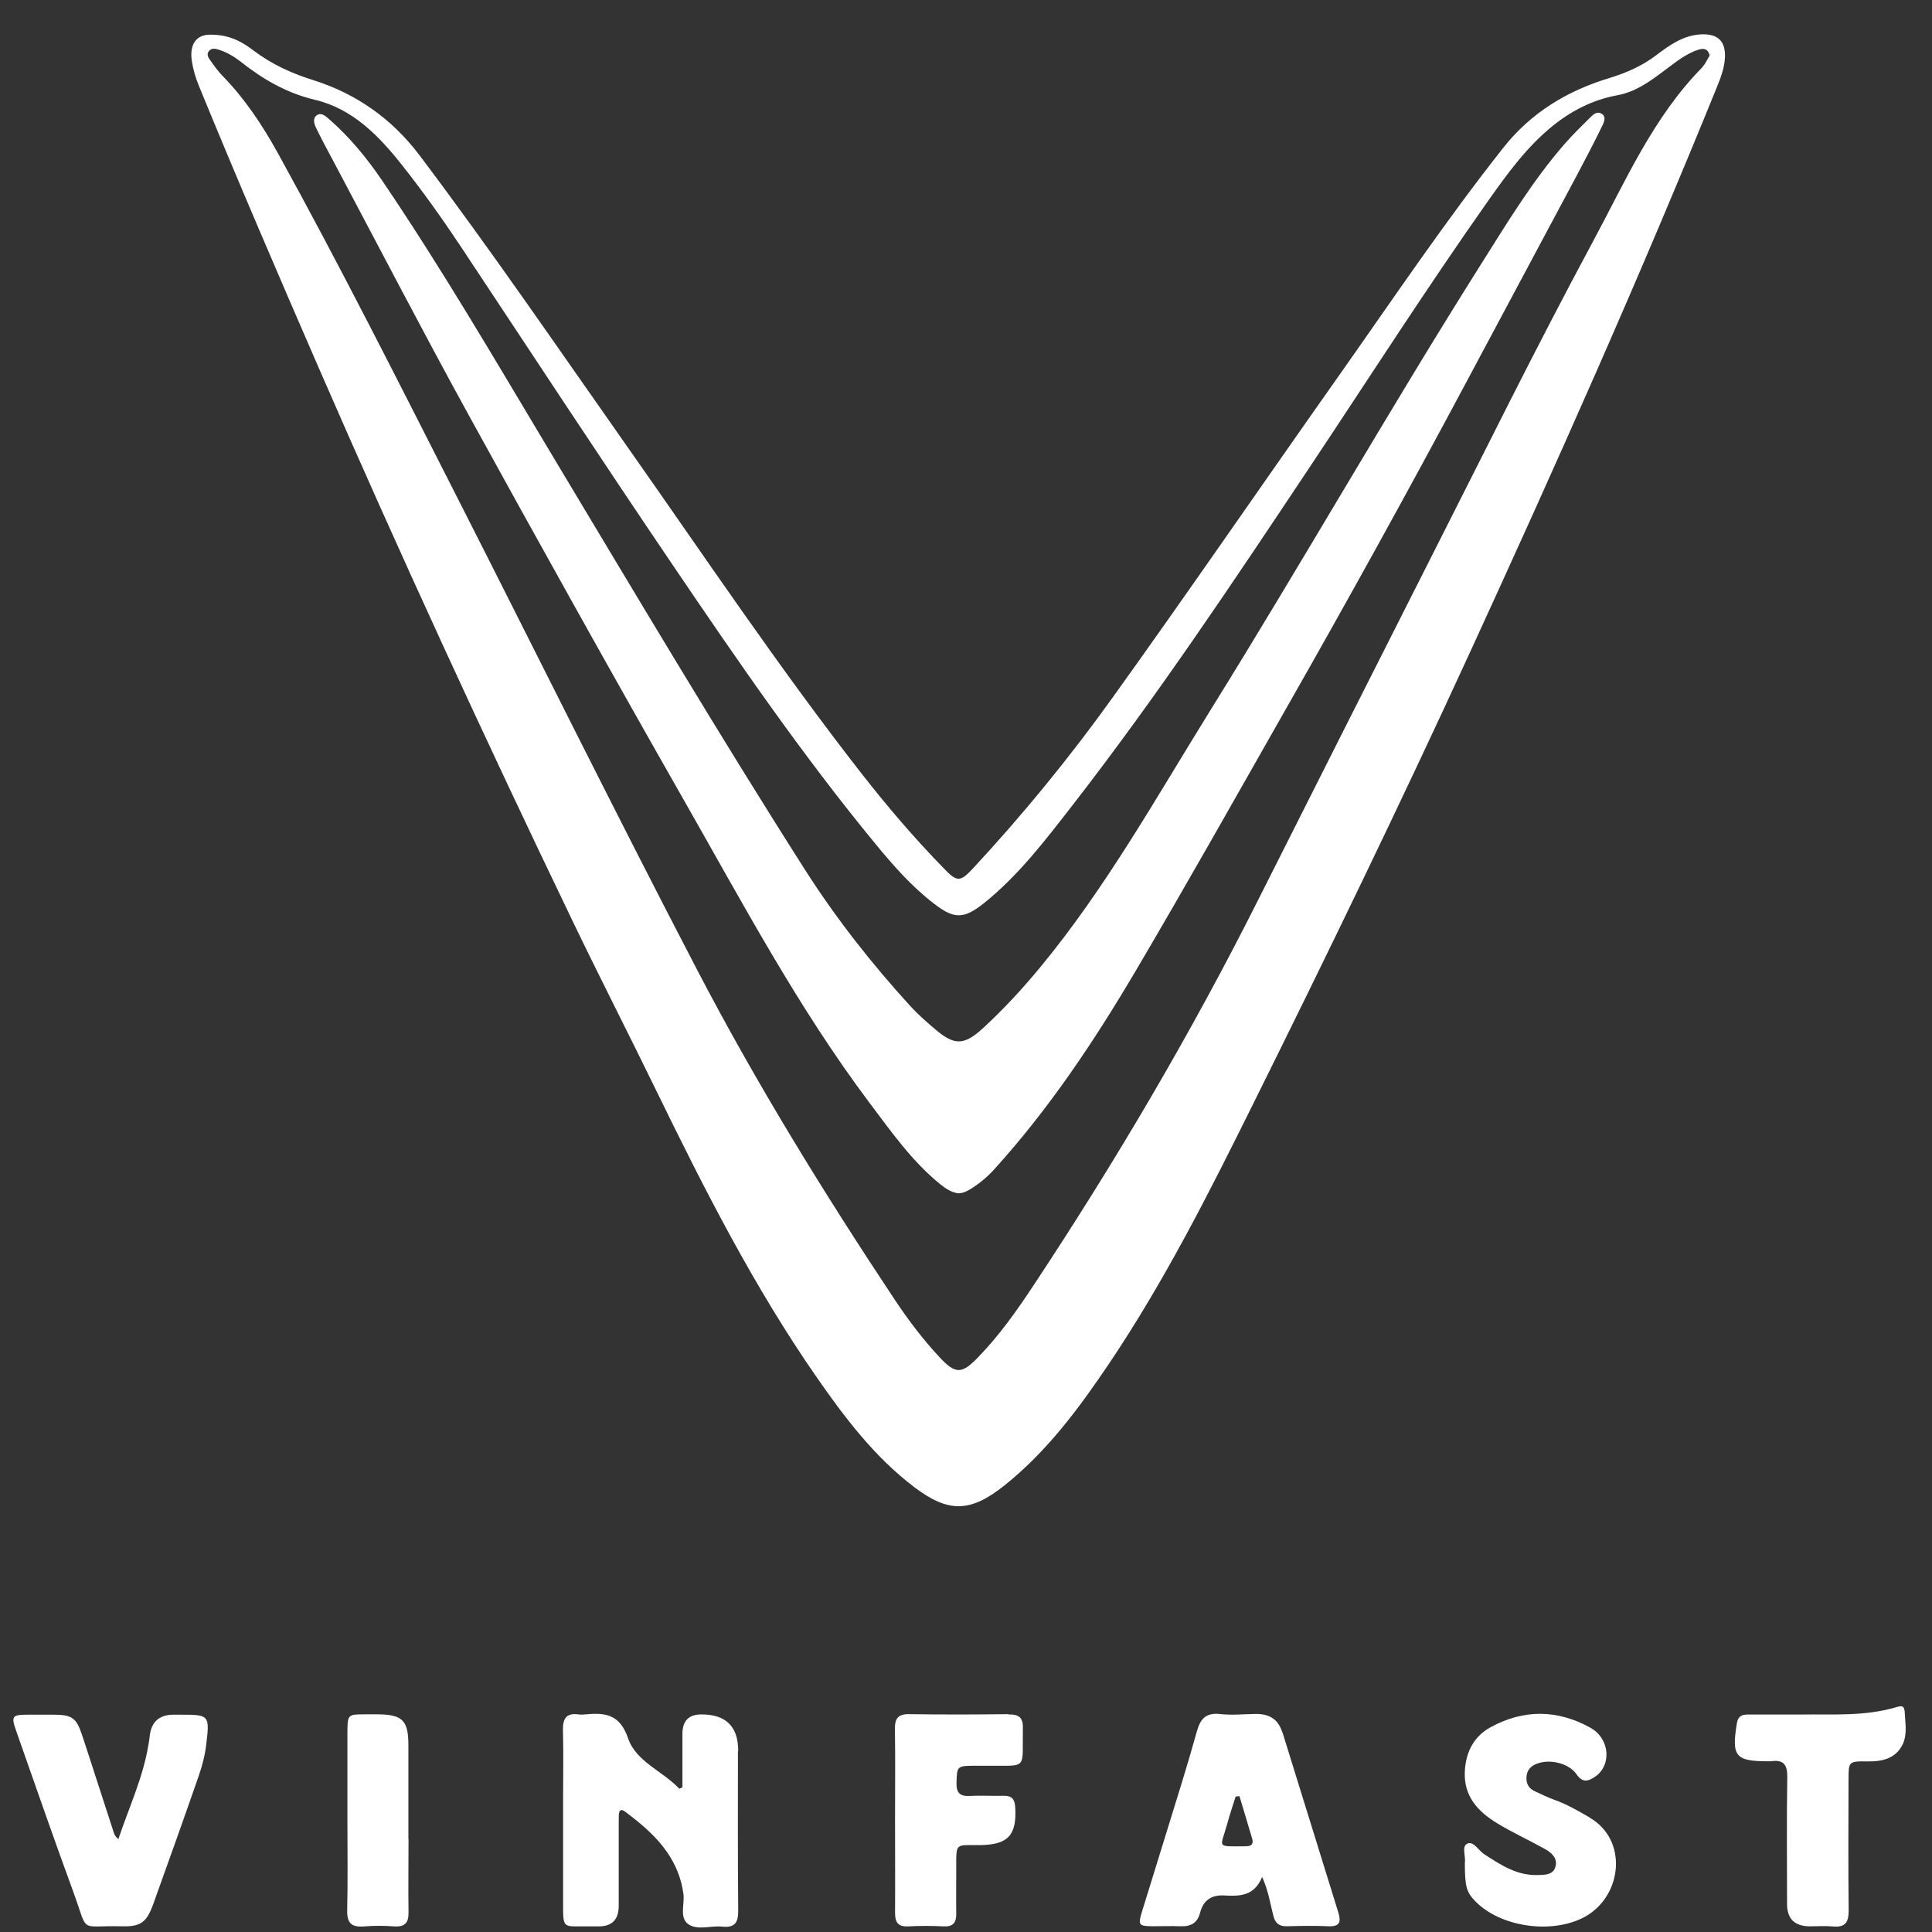 <svg xmlns="http://www.w3.org/2000/svg" width="44" height="44" viewBox="0 0 44 44" fill="none">
<rect x="0" y="0" width="44" height="44" fill="#333333" stroke="none"/>
<path d="M38.757 0.782C38.346 0.796 38.028 1.024 37.723 1.255C37.394 1.505 37.038 1.66 36.644 1.78C35.695 2.068 34.874 2.562 34.246 3.353C32.914 5.036 31.718 6.819 30.483 8.569C28.765 11.004 27.08 13.461 25.34 15.885C24.363 17.247 23.306 18.541 22.167 19.769C21.865 20.095 21.797 20.09 21.495 19.777C20.829 19.095 20.209 18.369 19.625 17.622C17.749 15.219 16.052 12.684 14.299 10.191C12.733 7.965 11.199 5.718 9.56 3.544C8.927 2.704 8.114 2.133 7.129 1.823C6.635 1.668 6.189 1.464 5.776 1.152C5.517 0.956 5.232 0.785 4.778 0.79C4.484 0.79 4.307 0.997 4.37 1.396C4.4 1.587 4.454 1.772 4.528 1.951C5.409 4.103 6.33 6.24 7.257 8.373C9.103 12.613 11.039 16.815 13.043 20.981C13.668 22.28 14.326 23.563 14.957 24.86C16.044 27.091 17.17 29.303 18.586 31.347C19.228 32.271 19.907 33.173 20.816 33.864C21.604 34.465 22.107 34.446 22.884 33.823C23.852 33.048 24.578 32.065 25.261 31.051C26.53 29.165 27.55 27.137 28.558 25.104C30.233 21.729 31.878 18.337 33.452 14.912C35.423 10.623 37.346 6.31 39.121 1.935C39.2 1.739 39.27 1.538 39.284 1.323C39.306 0.948 39.132 0.769 38.754 0.782H38.757ZM38.77 1.532C37.647 2.671 37.022 4.122 36.28 5.498C34.967 7.936 33.746 10.42 32.492 12.89C31.201 15.437 29.918 17.986 28.632 20.538C27.118 23.547 25.41 26.444 23.551 29.254C23.165 29.839 22.759 30.415 22.267 30.92C21.9 31.298 21.759 31.298 21.395 30.907C21.014 30.499 20.677 30.051 20.37 29.589C18.758 27.162 17.23 24.683 15.881 22.096C14.024 18.532 12.243 14.929 10.422 11.347C9.079 8.707 7.749 6.06 6.317 3.467C5.966 2.834 5.566 2.236 5.058 1.717C4.957 1.614 4.876 1.494 4.791 1.377C4.748 1.318 4.696 1.242 4.756 1.165C4.821 1.084 4.911 1.108 4.995 1.136C5.172 1.193 5.33 1.288 5.474 1.399C5.982 1.801 6.518 2.117 7.17 2.272C8.029 2.475 8.63 3.092 9.163 3.769C9.623 4.351 10.052 4.951 10.463 5.568C12.08 8.004 13.682 10.45 15.321 12.868C16.789 15.035 18.268 17.19 19.932 19.212C20.334 19.701 20.753 20.18 21.259 20.571C21.726 20.935 21.944 20.938 22.406 20.571C23.195 19.94 23.801 19.141 24.415 18.353C26.346 15.866 28.088 13.252 29.831 10.634C31.185 8.601 32.501 6.544 33.909 4.549C34.336 3.946 34.774 3.345 35.355 2.872C35.788 2.522 36.277 2.272 36.826 2.171C37.245 2.095 37.566 1.861 37.889 1.619C38.137 1.437 38.373 1.233 38.669 1.136C38.789 1.095 38.898 1.097 38.936 1.266C38.882 1.353 38.838 1.456 38.767 1.53L38.77 1.532Z" fill="#ffffff"/>
<path d="M16.812 39.874C16.812 39.32 16.532 39.043 15.972 39.045C15.687 39.045 15.544 39.19 15.542 39.48C15.542 39.888 15.542 40.295 15.542 40.706L15.469 40.736C15.094 40.334 14.485 40.124 14.303 39.586C14.115 39.032 13.772 39.002 13.321 39.045C13.272 39.051 13.223 39.051 13.177 39.045C12.892 39.005 12.813 39.146 12.821 39.412C12.835 39.939 12.824 40.469 12.824 40.997C12.824 41.755 12.824 42.513 12.824 43.274C12.824 43.973 12.799 43.861 13.435 43.872C13.503 43.872 13.569 43.872 13.636 43.872C13.939 43.872 14.091 43.716 14.091 43.405C14.091 42.78 14.091 42.157 14.091 41.532C14.091 41.464 14.091 41.396 14.093 41.331C14.099 41.225 14.145 41.19 14.237 41.26C14.882 41.741 15.444 42.269 15.564 43.13C15.597 43.369 15.461 43.687 15.689 43.831C15.899 43.965 16.198 43.85 16.453 43.878C16.739 43.907 16.815 43.78 16.812 43.511C16.801 42.301 16.806 41.089 16.806 39.88L16.812 39.874Z" fill="#ffffff"/>
<path d="M29.204 39.455C29.109 39.151 28.91 39.031 28.592 39.034C28.323 39.039 28.051 39.066 27.785 39.036C27.453 39.001 27.333 39.153 27.252 39.45C27.045 40.2 26.809 40.942 26.58 41.686C26.393 42.301 26.197 42.915 26.009 43.532C25.914 43.842 25.933 43.866 26.246 43.869C26.458 43.869 26.67 43.861 26.879 43.869C27.113 43.88 27.271 43.798 27.331 43.562C27.404 43.274 27.595 43.151 27.883 43.168C28.228 43.187 28.565 43.187 28.744 42.746C28.891 43.072 28.929 43.358 29 43.632C29.044 43.798 29.128 43.872 29.305 43.869C29.623 43.861 29.941 43.855 30.256 43.869C30.517 43.88 30.544 43.766 30.479 43.554C30.052 42.187 29.634 40.817 29.207 39.452L29.204 39.455ZM28.388 42.048C28.388 42.048 28.369 42.048 28.358 42.048C27.676 42.051 27.798 42.091 27.948 41.54C28.005 41.33 28.076 41.124 28.141 40.915C28.171 40.912 28.198 40.909 28.228 40.906C28.326 41.233 28.424 41.556 28.519 41.882C28.549 41.988 28.505 42.048 28.391 42.045L28.388 42.048Z" fill="#ffffff"/>
<path d="M4.096 39.051C4.047 39.051 4.001 39.051 3.952 39.051C3.622 39.051 3.441 39.218 3.408 39.551C3.403 39.619 3.389 39.684 3.378 39.749C3.256 40.486 2.94 41.157 2.696 41.883C2.601 41.812 2.592 41.733 2.568 41.663C2.331 40.943 2.103 40.22 1.864 39.499C1.736 39.119 1.633 39.054 1.23 39.051C1.037 39.051 0.847 39.051 0.654 39.051C0.268 39.051 0.246 39.075 0.377 39.445C0.804 40.657 1.225 41.875 1.668 43.082C2.027 44.063 1.777 43.845 2.769 43.87C3.207 43.881 3.337 43.785 3.492 43.359C3.84 42.391 4.186 41.424 4.523 40.453C4.604 40.22 4.67 39.972 4.697 39.728C4.778 39.054 4.767 39.051 4.096 39.051Z" fill="#ffffff"/>
<path d="M36.199 41.39C35.941 41.241 35.685 41.091 35.403 40.991C35.242 40.931 35.085 40.858 34.93 40.782C34.807 40.719 34.756 40.608 34.764 40.469C34.775 40.317 34.856 40.224 34.995 40.17C35.283 40.053 35.726 40.148 35.908 40.412C36.042 40.605 36.169 40.569 36.319 40.469C36.713 40.208 36.667 39.591 36.213 39.344C35.468 38.933 34.704 38.925 33.954 39.333C33.573 39.539 33.388 39.887 33.361 40.325C33.326 40.907 33.66 41.26 34.106 41.529C34.451 41.738 34.818 41.907 35.172 42.102C35.327 42.189 35.479 42.309 35.425 42.51C35.373 42.706 35.18 42.698 35.017 42.703C34.546 42.717 34.177 42.472 33.804 42.23C33.671 42.143 33.554 41.92 33.415 41.988C33.282 42.053 33.386 42.287 33.361 42.423C33.361 42.964 33.396 43.092 33.6 43.301C34.185 43.899 35.367 44.056 36.099 43.651C36.95 43.176 37.083 41.901 36.199 41.393V41.39Z" fill="#ffffff"/>
<path d="M22.961 39.039C22.211 39.048 21.46 39.05 20.71 39.039C20.452 39.034 20.378 39.135 20.381 39.379C20.392 40.072 20.384 40.763 20.384 41.456C20.384 42.157 20.389 42.861 20.384 43.562C20.384 43.777 20.449 43.883 20.683 43.872C20.952 43.858 21.221 43.858 21.49 43.872C21.708 43.883 21.781 43.785 21.778 43.581C21.773 43.244 21.778 42.907 21.778 42.573C21.778 41.95 21.746 42.026 22.314 42.021C22.958 42.016 23.16 41.793 23.121 41.157C23.11 40.975 23.043 40.893 22.86 40.898C22.602 40.904 22.341 40.888 22.083 40.901C21.852 40.915 21.778 40.82 21.784 40.597C21.792 40.238 21.803 40.216 22.151 40.214C22.257 40.214 22.363 40.214 22.469 40.214C23.421 40.203 23.279 40.333 23.295 39.352C23.301 39.105 23.192 39.042 22.966 39.045L22.961 39.039Z" fill="#ffffff"/>
<path d="M43.371 38.954C43.369 38.84 43.279 38.851 43.2 38.876C42.469 39.096 41.716 39.036 41.039 39.047C40.585 39.047 40.201 39.047 39.818 39.047C39.679 39.047 39.584 39.077 39.557 39.242C39.432 40.001 39.519 40.112 40.272 40.112C40.291 40.112 40.31 40.112 40.329 40.112C40.62 40.069 40.71 40.188 40.704 40.482C40.688 41.441 40.699 42.403 40.699 43.363C40.699 43.702 40.874 43.871 41.224 43.871C41.398 43.871 41.572 43.857 41.743 43.874C42.028 43.901 42.104 43.773 42.102 43.507C42.091 42.517 42.096 41.528 42.099 40.539C42.099 40.118 42.099 40.109 42.531 40.115C42.871 40.12 43.175 40.05 43.333 39.724C43.447 39.484 43.385 39.213 43.377 38.954H43.371Z" fill="#ffffff"/>
<path d="M9.301 41.881C9.301 41.171 9.301 40.459 9.301 39.75C9.301 39.182 9.168 39.049 8.611 39.043C8.516 39.043 8.418 39.043 8.323 39.043C7.915 39.043 7.915 39.043 7.912 39.467C7.912 40.12 7.912 40.772 7.912 41.427C7.912 42.117 7.923 42.81 7.907 43.501C7.899 43.797 8.005 43.897 8.293 43.873C8.521 43.854 8.755 43.856 8.983 43.873C9.223 43.886 9.307 43.786 9.304 43.555C9.296 42.998 9.304 42.441 9.304 41.883L9.301 41.881Z" fill="#ffffff"/>
<path d="M36.477 2.592C36.379 2.526 36.289 2.602 36.221 2.67C36.017 2.874 35.808 3.075 35.62 3.293C34.905 4.119 34.34 5.048 33.761 5.967C31.64 9.326 29.677 12.778 27.581 16.151C26.339 18.151 25.191 20.214 23.683 22.038C23.277 22.527 22.848 22.994 22.378 23.424C21.953 23.81 21.736 23.812 21.304 23.446C21.105 23.277 20.909 23.106 20.735 22.916C19.852 21.948 19.044 20.921 18.337 19.814C16.353 16.7 14.469 13.525 12.568 10.356C11.307 8.253 10.075 6.133 8.697 4.103C8.349 3.592 7.96 3.119 7.492 2.711C7.414 2.643 7.313 2.551 7.212 2.627C7.115 2.7 7.155 2.825 7.202 2.92C7.324 3.17 7.454 3.415 7.588 3.662C8.607 5.581 9.608 7.511 10.654 9.416C12.272 12.357 13.903 15.289 15.564 18.203C16.902 20.548 18.169 22.94 19.797 25.109C20.295 25.769 20.768 26.449 21.421 26.976C21.54 27.074 21.671 27.155 21.823 27.177C21.94 27.174 22.032 27.125 22.122 27.069C22.309 26.949 22.481 26.808 22.63 26.645C23.892 25.256 24.925 23.704 25.874 22.095C27.026 20.141 28.139 18.162 29.261 16.189C30.662 13.732 32.029 11.259 33.361 8.766C34.218 7.163 35.074 5.562 35.93 3.959C36.123 3.594 36.314 3.228 36.496 2.855C36.534 2.776 36.583 2.659 36.48 2.592H36.477Z" fill="#ffffff"/>
</svg>